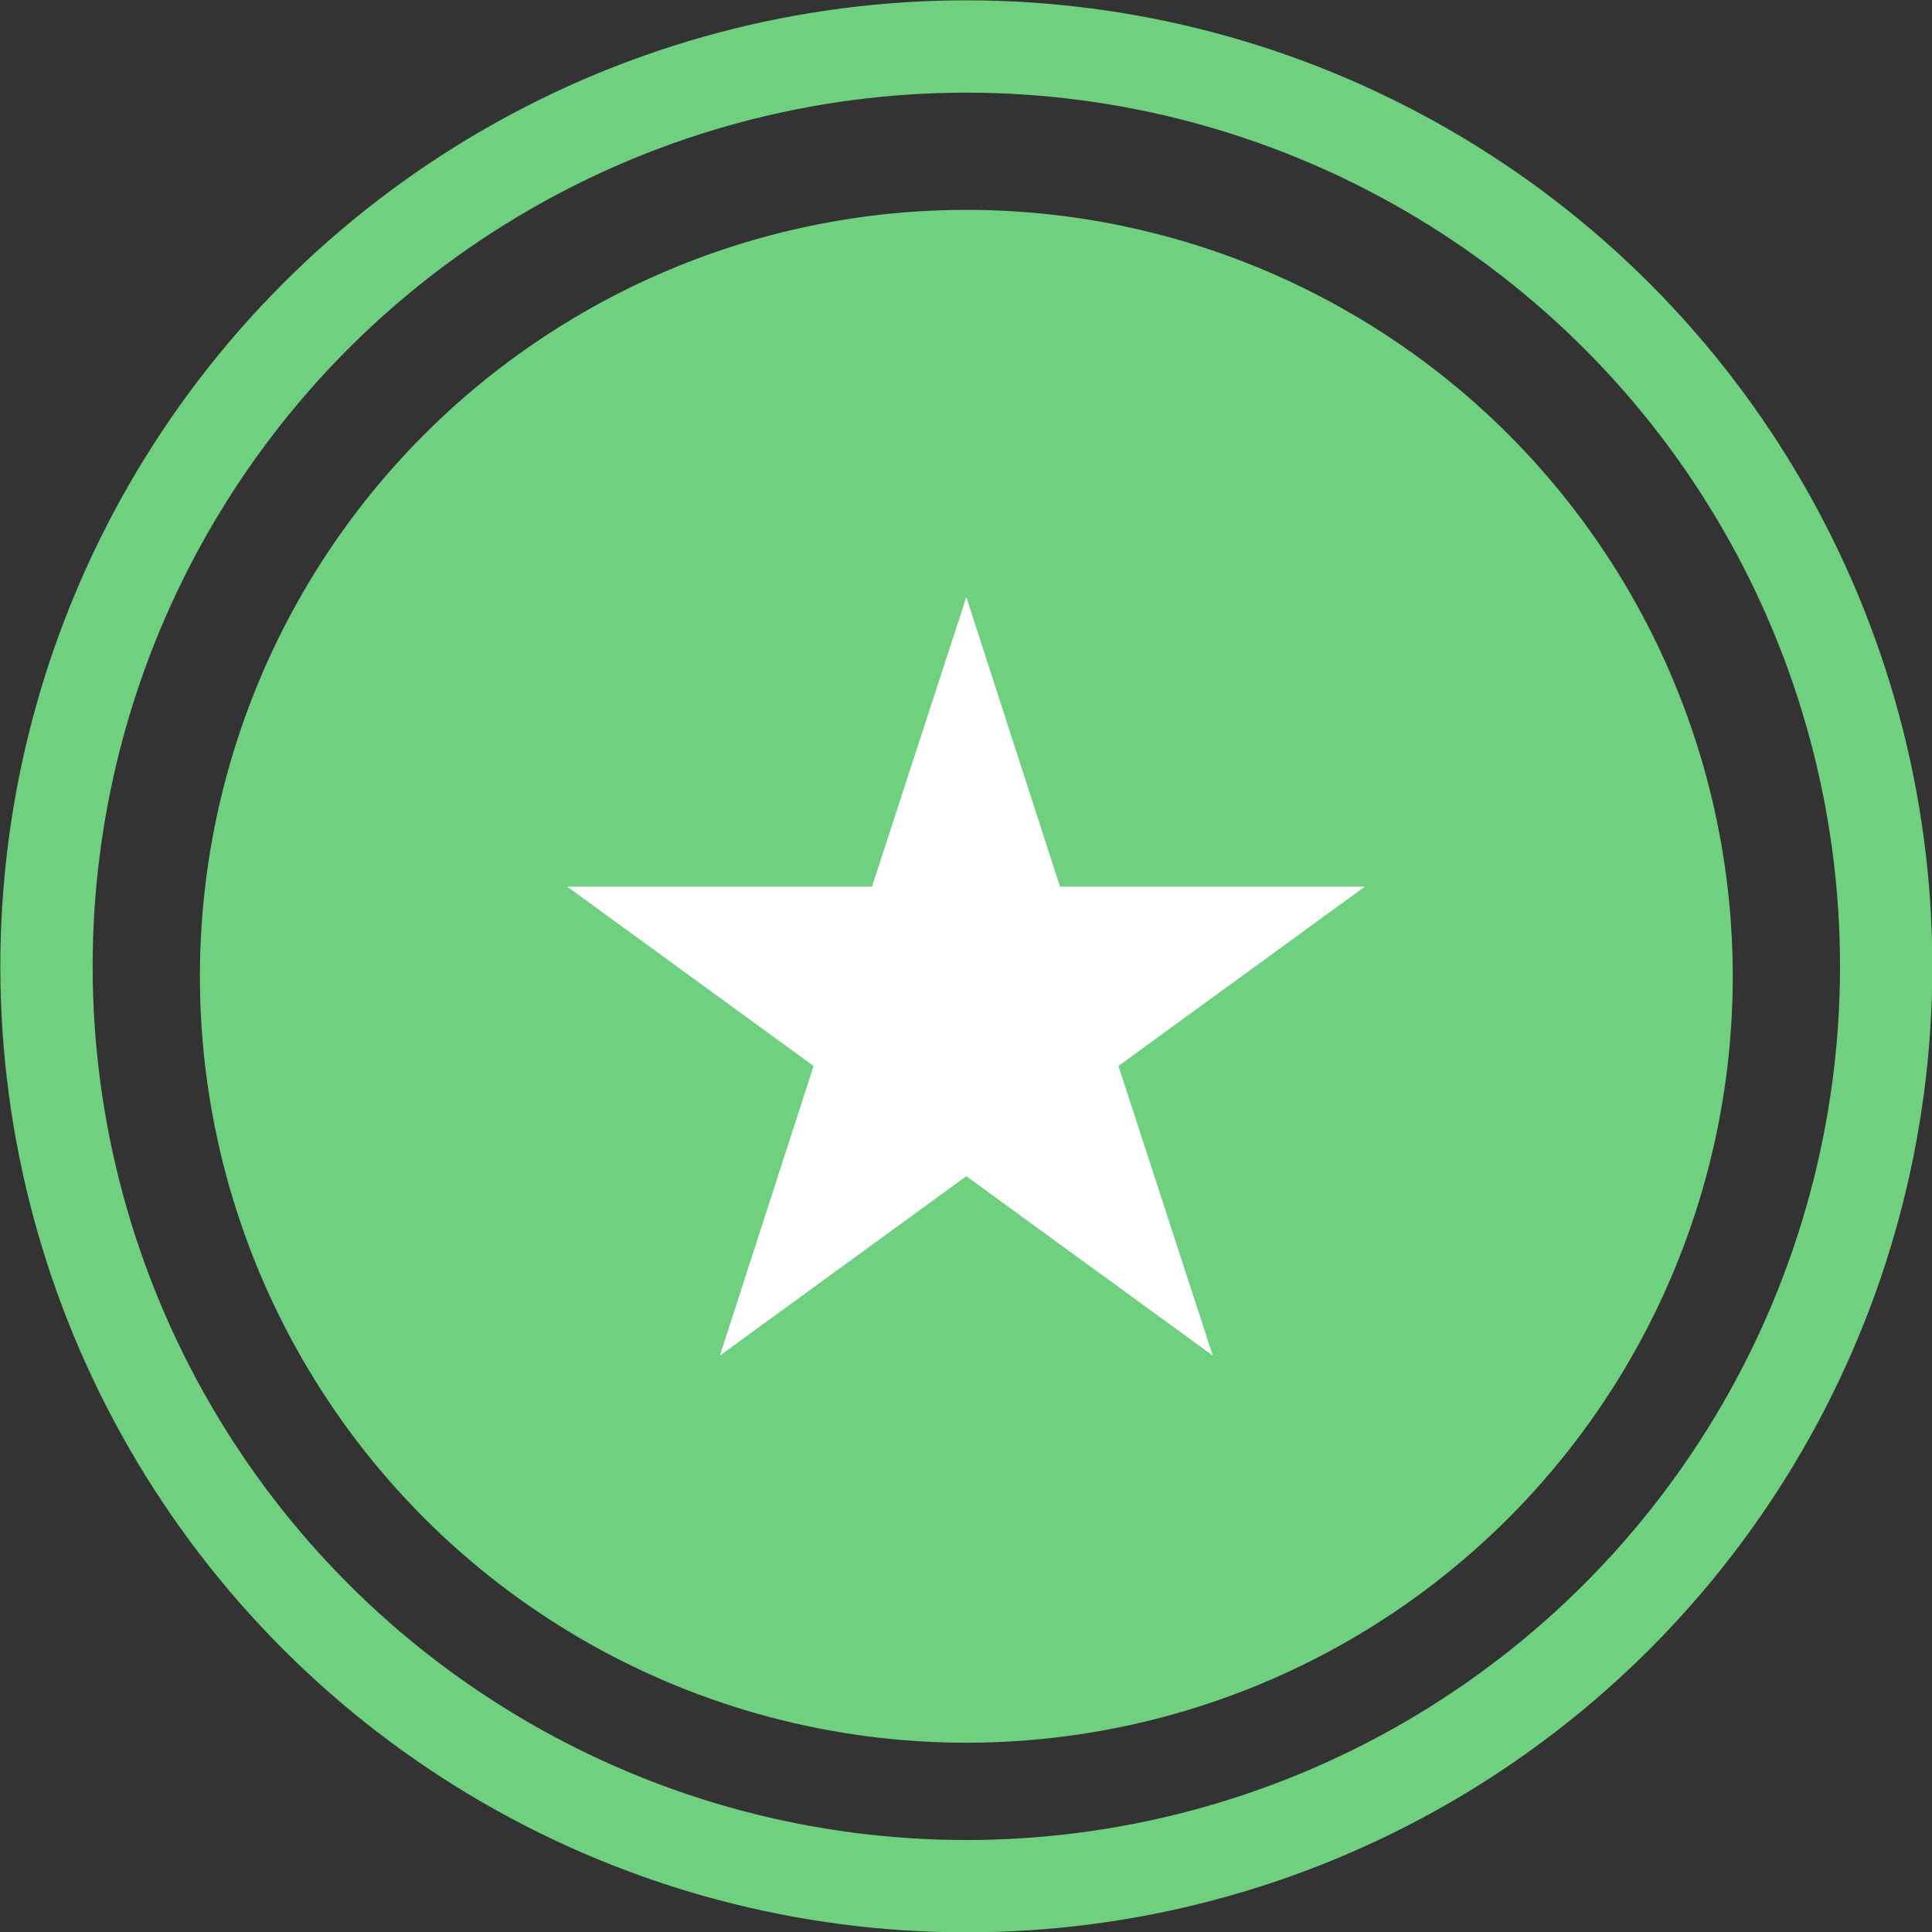 <svg xmlns="http://www.w3.org/2000/svg" viewBox="0 0 29.09 29.09"><rect x="0" y="0" width="29.09" height="29.09" fill="#333333" stroke="none"/><defs><style>.cls-1{fill:none;stroke:#6fd180;stroke-miterlimit:10;stroke-width:1.39px;}.cls-2{fill:#6fd180;}.cls-3{fill:#fff;fill-rule:evenodd;}</style></defs><title>Assessment active</title><g id="Layer_2" data-name="Layer 2"><g id="Layer_1-2" data-name="Layer 1"><circle class="cls-1" cx="14.55" cy="14.55" r="13.85"/><circle class="cls-2" cx="14.55" cy="14.7" r="11.54"/><polygon class="cls-3" points="14.55 8.99 15.96 13.35 20.55 13.35 16.84 16.05 18.26 20.41 14.55 17.71 10.84 20.41 12.25 16.05 8.54 13.35 13.13 13.35 14.55 8.99"/></g></g></svg>